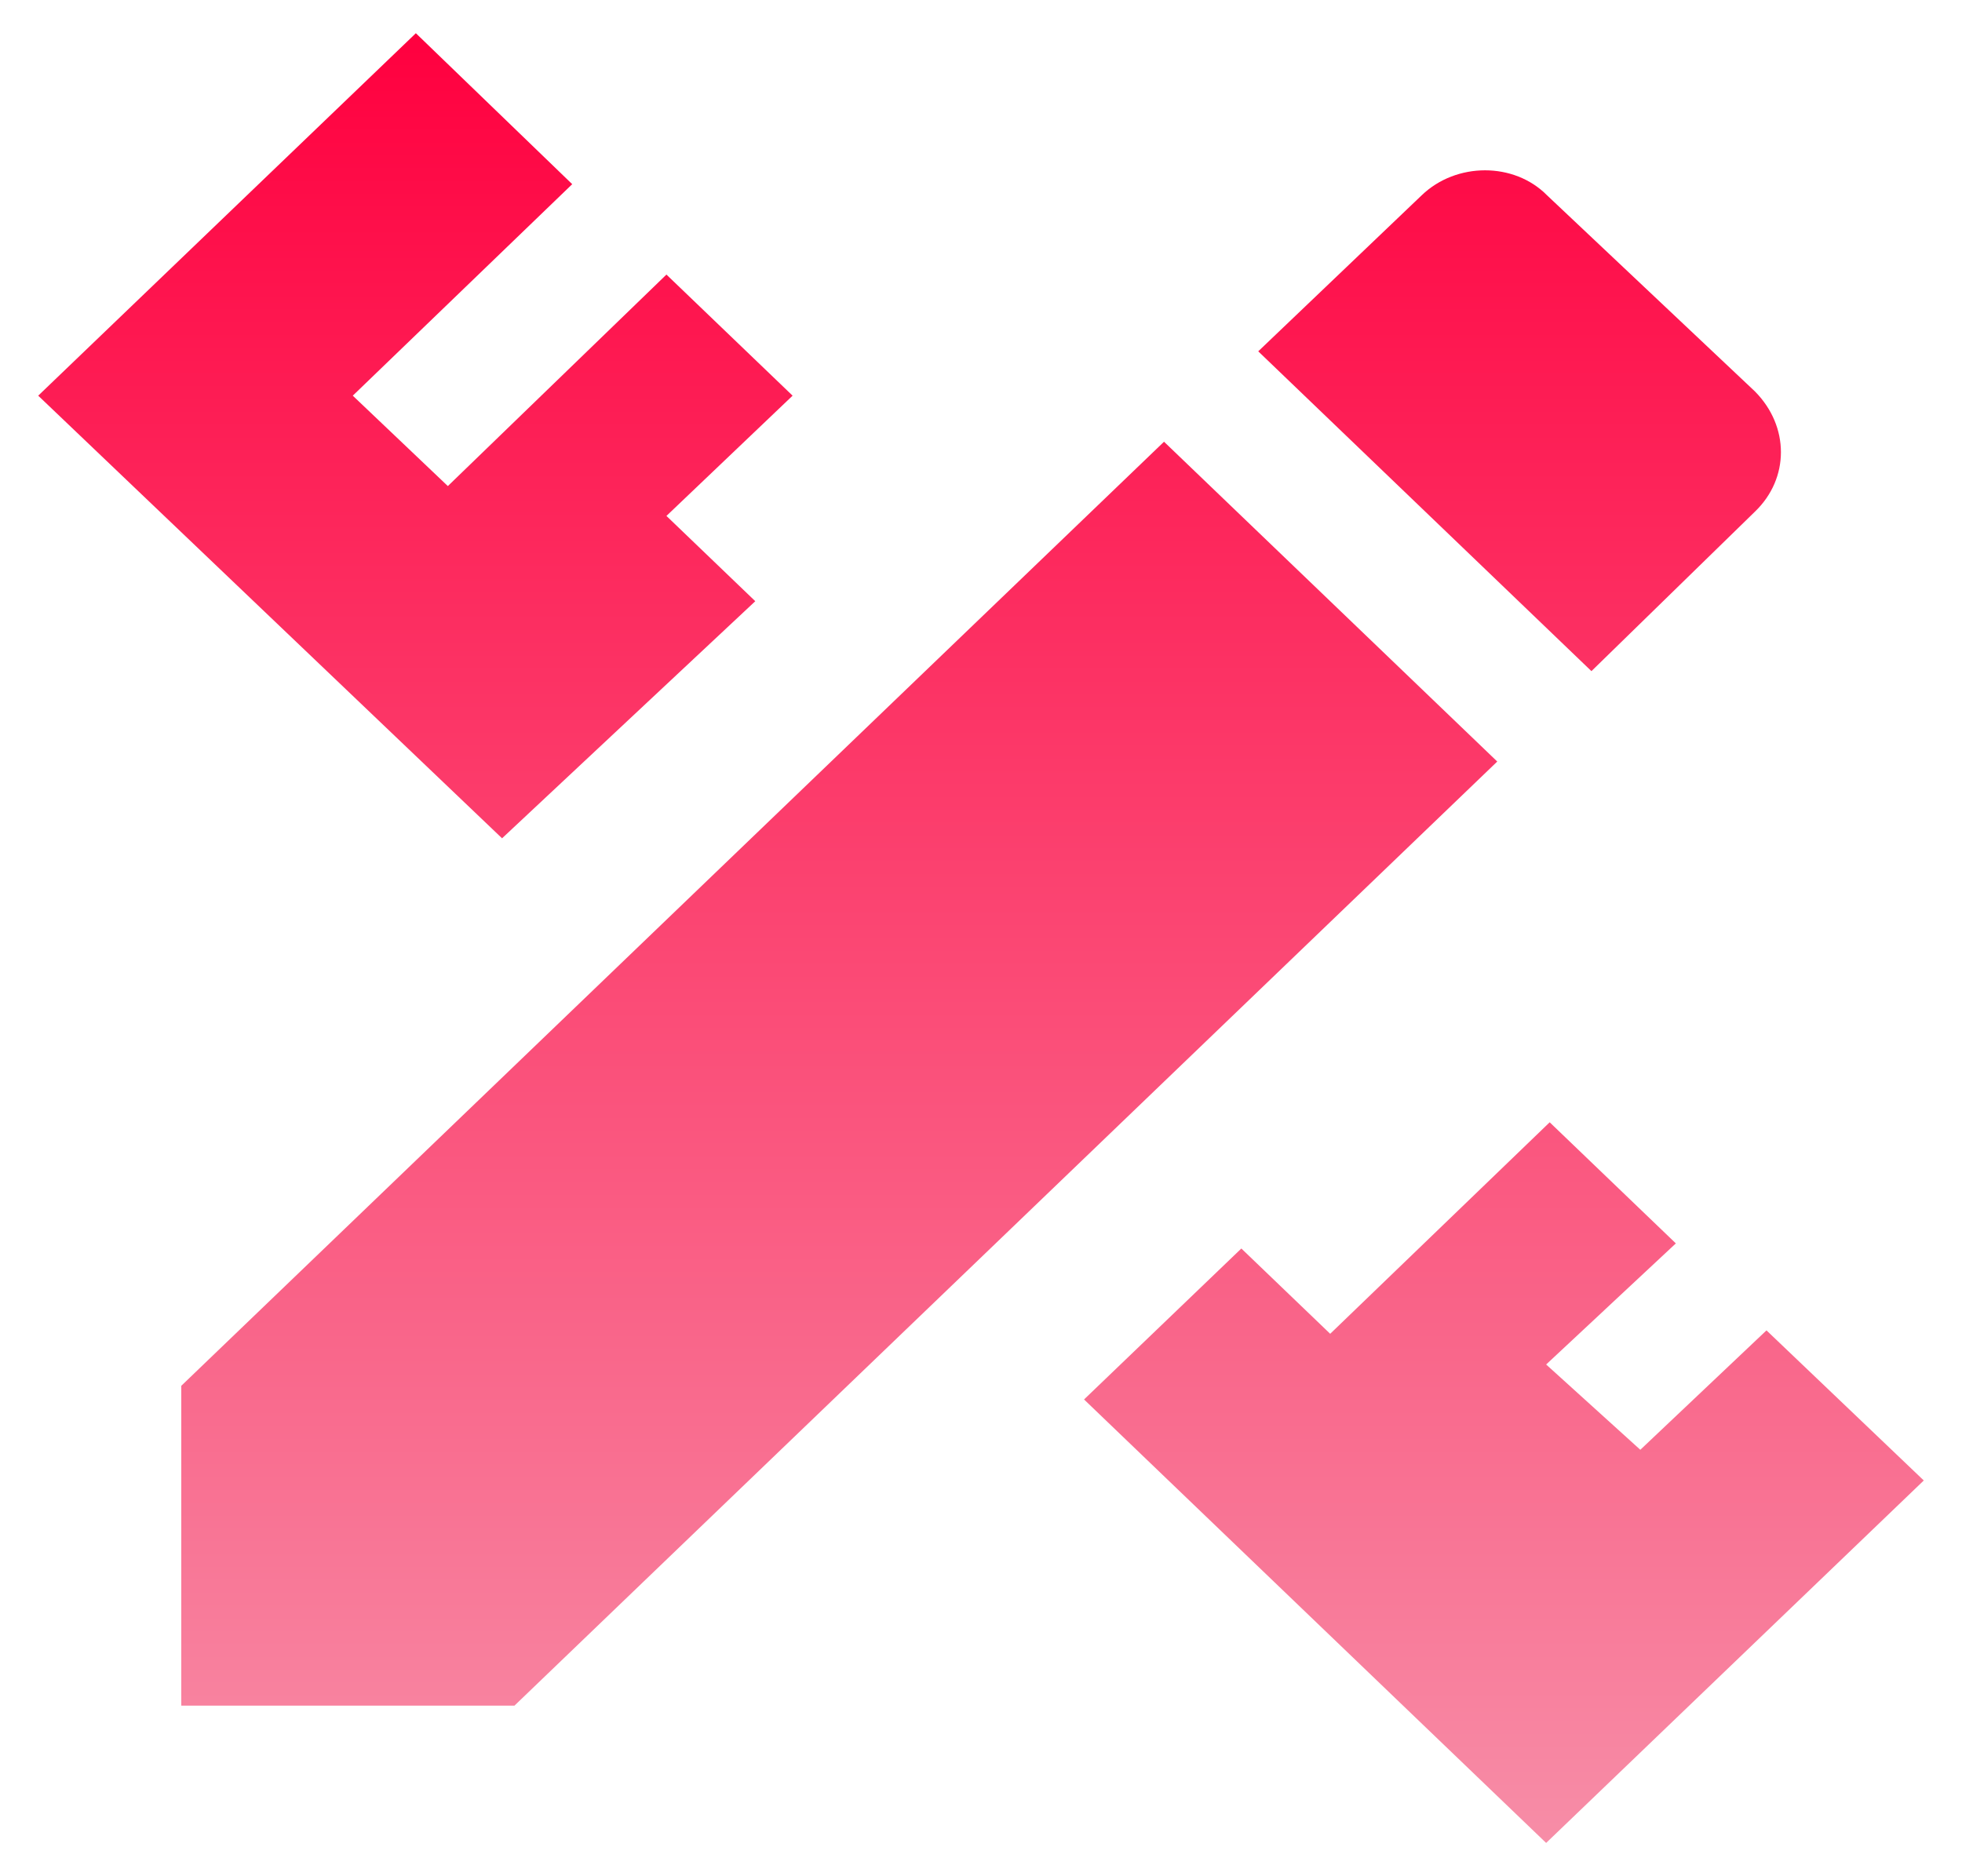 <svg width="46" height="44" viewBox="0 0 46 44" fill="none" xmlns="http://www.w3.org/2000/svg">
<path d="M4.25 32.499V39.999H12.062L35.104 17.859L27.291 10.359L4.25 32.499ZM45.104 34.719L36.25 43.219L25.416 32.819L29.104 29.279L31.187 31.279L36.333 26.319L39.291 29.159L36.25 31.999L38.458 33.999L41.416 31.199L45.104 34.719ZM11.771 19.659L0.896 9.279L9.75 0.779L13.416 4.319L8.271 9.279L10.5 11.399L15.625 6.439L18.583 9.279L15.625 12.099L17.708 14.099L11.771 19.659ZM41.145 11.999C41.958 11.219 41.958 9.999 41.145 9.179L36.27 4.579C35.5 3.799 34.145 3.799 33.333 4.579L29.5 8.239L37.312 15.739L41.145 11.999Z" fill="url(#paint0_linear_2021_447)"/>
<defs>
<linearGradient id="paint0_linear_2021_447" x1="23" y1="0.779" x2="23" y2="43.219" gradientUnits="userSpaceOnUse">
<stop stop-color="#FF003F"/>
<stop offset="1" stop-color="#F78DA7"/>
</linearGradient>
</defs>
</svg>
